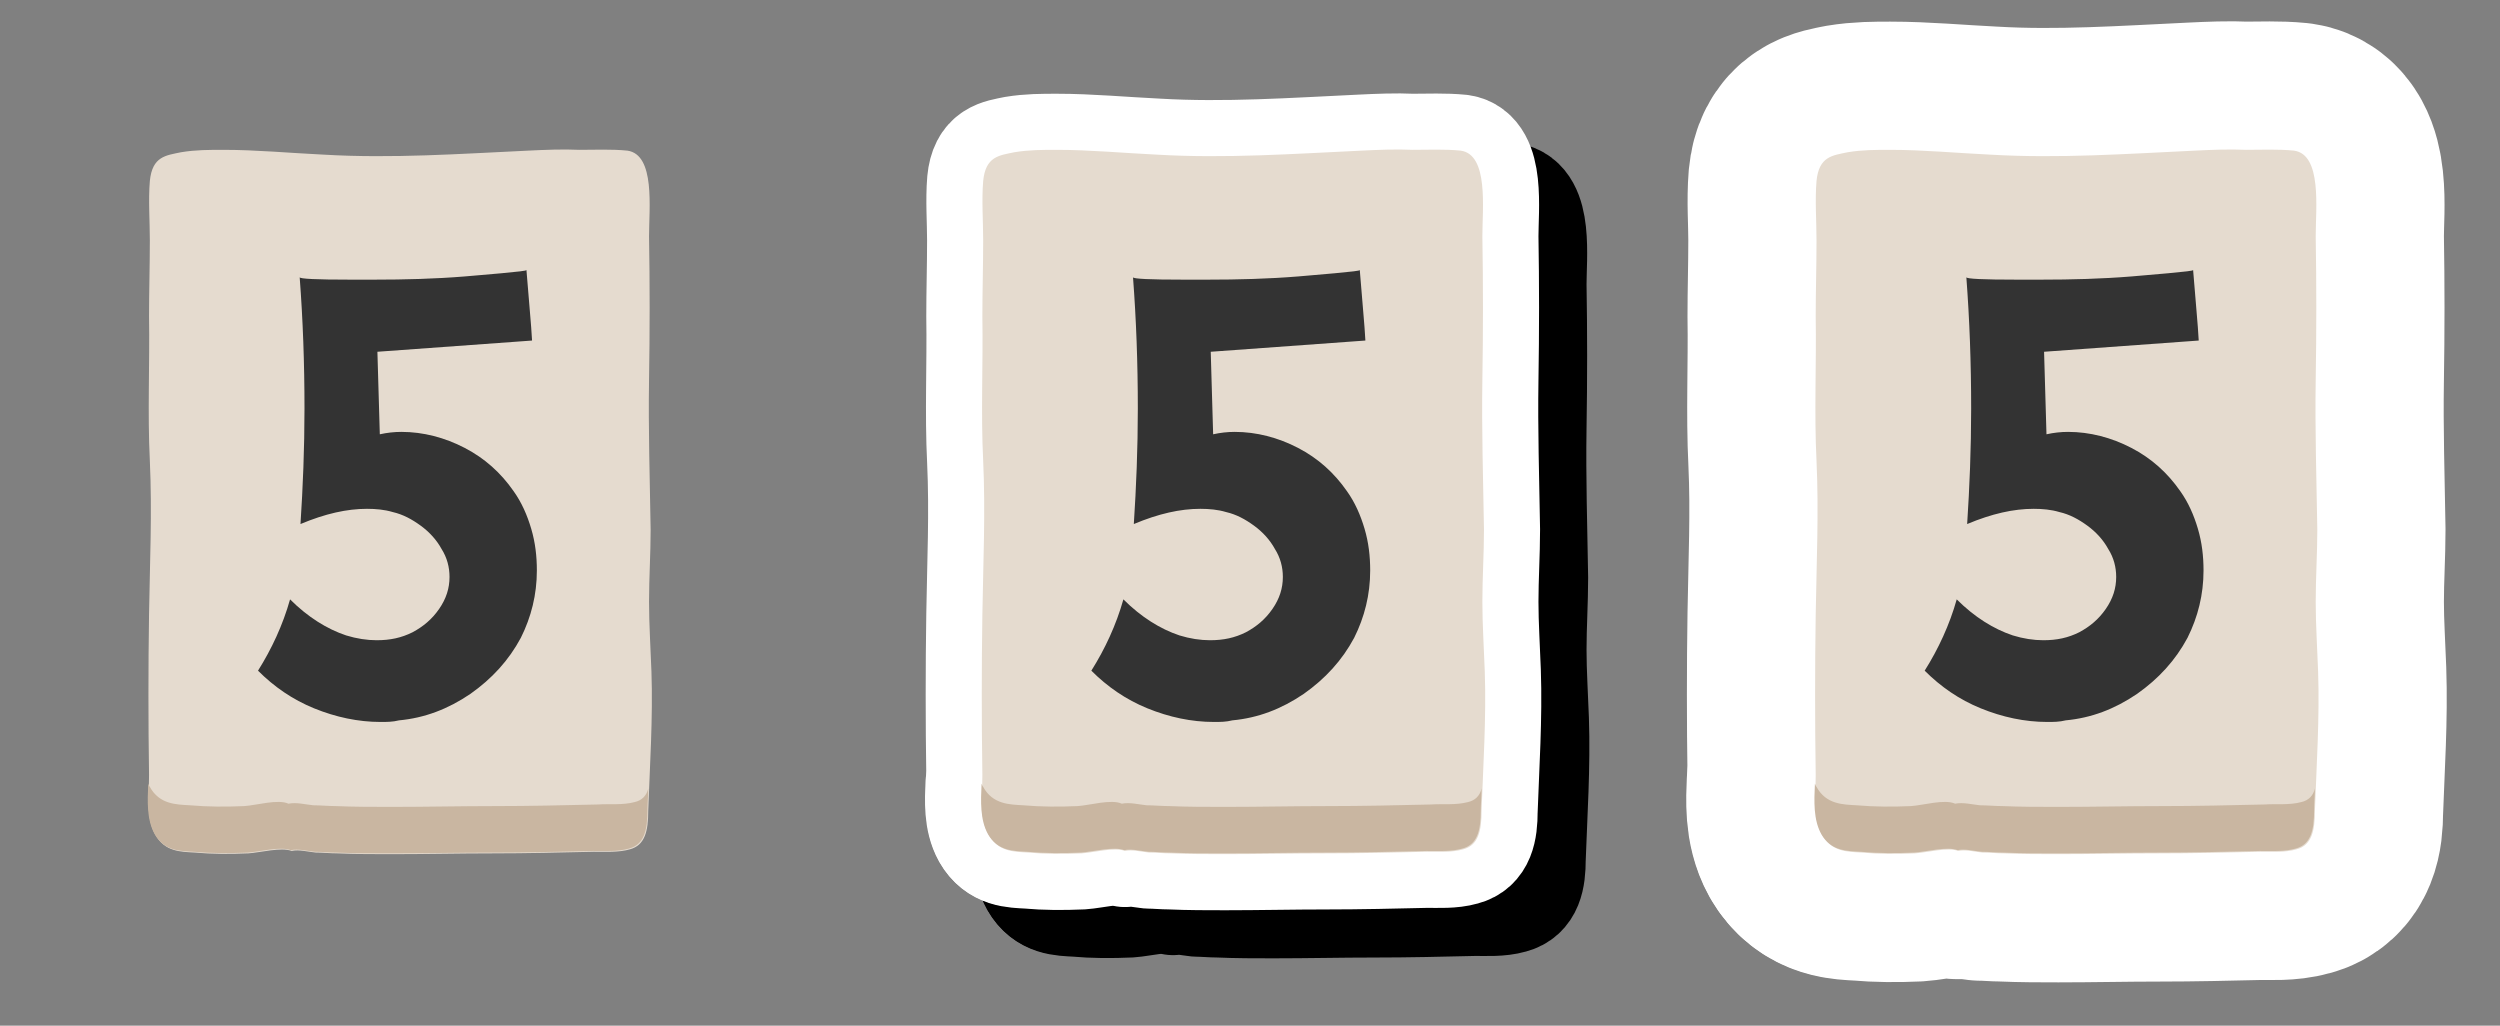 <?xml version='1.0' encoding='UTF-8'?>
<svg xmlns="http://www.w3.org/2000/svg" xmlns:xlink="http://www.w3.org/1999/xlink" width="312" height="128"><rect width="100%" height="100%" fill="#808080" stroke="none"/><svg x="0" y="0">
		<g id="defaultContent">
			<g>
				<g>
					<path fill="#E5DBCF" d="M81.3,83.8c-0.1-2.9-0.3-5.8-0.3-8.7c0.0-3.0,0.2-6.0,0.2-9.0c-0.1-6.3-0.3-12.5-0.2-18.7c0.1-6.0,0.1-12.0,0.0-17.9c0.0-3.5,0.8-10.2-2.7-10.7c-2.0-0.2-4.1-0.1-6.0-0.1c-2.1-0.1-4.3,0.0-6.4,0.1c-8.5,0.4-17.0,1.0-25.5,0.5c-4.2-0.2-8.4-0.6-12.5-0.6c-1.8,0.0-3.5,0.0-5.3,0.3c-1.9,0.4-3.6,0.5-3.9,3.6c-0.2,2.4,0.0,5.0,0.0,7.4c0.0,3.2-0.1,6.4-0.1,9.5c0.1,6.0-0.2,12.0,0.1,18.0c0.3,6.4,0.0,12.8-0.1,19.2c-0.1,6.7-0.1,13.3,0.0,20.0c0.0,2.5-0.4,5.4,0.8,7.5c1.2,2.1,3.1,2.1,4.9,2.2c2.2,0.2,4.4,0.2,6.7,0.1c1.5-0.1,4.1-0.8,5.4-0.3c0.9-0.2,2.0,0.1,3.0,0.2c0.9,0.0,1.8,0.1,2.7,0.1c2.3,0.1,4.6,0.1,6.8,0.1c4.2,0.0,8.4-0.1,12.6-0.1c4.2,0.0,8.4-0.1,12.6-0.2c1.5,0.0,3.1,0.1,4.5-0.3c1.9-0.5,2.3-2.3,2.3-4.8C81.1,95.5,81.5,89.6,81.3,83.8z"/>
				</g>
				<g>
					<path fill="#C9B6A1" d="M79.2,100.1c-1.5,0.4-3.1,0.2-4.6,0.3c-4.3,0.1-8.5,0.2-12.8,0.2c-4.3,0.0-8.6,0.1-12.9,0.1c-2.3,0.0-4.7,0.0-7.0-0.1c-0.9,0.0-1.9-0.1-2.8-0.1c-1.0-0.1-2.1-0.4-3.1-0.2c-1.3-0.6-4.0,0.2-5.5,0.3c-2.3,0.1-4.5,0.1-6.8-0.1c-1.7-0.1-3.8-0.1-5.0-2.3c-0.1-0.1-0.1-0.2-0.2-0.4c-0.1,2.2-0.2,4.5,0.8,6.3c1.2,2.1,3.1,2.1,4.9,2.2c2.2,0.2,4.4,0.2,6.7,0.1c1.5-0.1,4.1-0.8,5.4-0.3c0.9-0.2,2.0,0.1,3.0,0.2c0.9,0.0,1.8,0.1,2.7,0.1c2.3,0.1,4.6,0.1,6.8,0.1c4.2,0.0,8.4-0.1,12.6-0.1c4.2,0.0,8.4-0.1,12.6-0.2c1.5,0.0,3.1,0.1,4.5-0.3c1.9-0.5,2.3-2.3,2.3-4.8c0.0-0.9,0.1-1.8,0.1-2.7C80.7,99.3,80.1,99.9,79.2,100.1z"/>
				</g>
			</g>
			<g>
				<path fill="#333333" d="M47.5,90.1c-2.8,0.0-5.6-0.6-8.3-1.7c-2.7-1.1-5.0-2.7-7.0-4.7c1.7-2.7,3.1-5.7,4.0-8.9c2.2,2.2,4.6,3.7,7.0,4.5c1.3,0.4,2.6,0.6,3.8,0.6c1.7,0.0,3.1-0.3,4.5-1.0c1.3-0.7,2.4-1.6,3.3-2.9c0.9-1.3,1.3-2.6,1.3-4.0c0.0-1.2-0.3-2.4-1.0-3.5c-0.6-1.1-1.5-2.1-2.6-2.9c-1.1-0.8-2.2-1.4-3.5-1.7c-1.0-0.3-2.1-0.4-3.2-0.4c-2.5,0.0-5.2,0.6-8.3,1.9c0.3-4.6,0.5-9.4,0.5-14.4c0.0-5.7-0.2-11.1-0.6-16.4c0.0,0.2,2.1,0.3,6.3,0.3h3.0c3.8,0.0,7.6-0.1,11.3-0.4c1.0-0.1,2.5-0.2,4.6-0.4c2.1-0.2,3.1-0.3,3.1-0.4c0.3,3.9,0.6,6.8,0.7,8.8l-19.3,1.4l0.3,10.3c0.9-0.2,1.8-0.3,2.7-0.3c2.7,0.0,5.4,0.7,7.9,2.0c2.5,1.3,4.5,3.1,6.1,5.4c1.0,1.4,1.7,3.0,2.2,4.7c0.5,1.7,0.7,3.4,0.7,5.2c0.0,3.0-0.7,5.8-2.0,8.4c-1.5,2.8-3.6,5.1-6.3,7.0c-2.8,1.9-5.7,3.0-8.9,3.3C49.0,90.1,48.3,90.1,47.5,90.1z"/>
			</g>
		</g>
	</svg>
	<svg id="draggable" x="104" y="0">
		<use xlink:href="#defaultContent" style="stroke: #000000; stroke-width: 14; opacity: 0.2; stroke-miterlimit: 10; stroke-linecap: round; stroke-linejoin: round;" x="6" y="6"/>
		<use xlink:href="#defaultContent" style="stroke: #FFFFFF; stroke-width: 14; stroke-miterlimit: 10; stroke-linecap: round; stroke-linejoin: round;"/>
		<use xlink:href="#defaultContent"/>
	</svg>
	<svg id="grabbed" x="208" y="0">
		<use xlink:href="#defaultContent" style="stroke: #FFFFFF; stroke-width: 32; stroke-miterlimit: 10; stroke-linecap: round; stroke-linejoin: round;"/>
		<use xlink:href="#defaultContent"/>
	</svg>
</svg>
